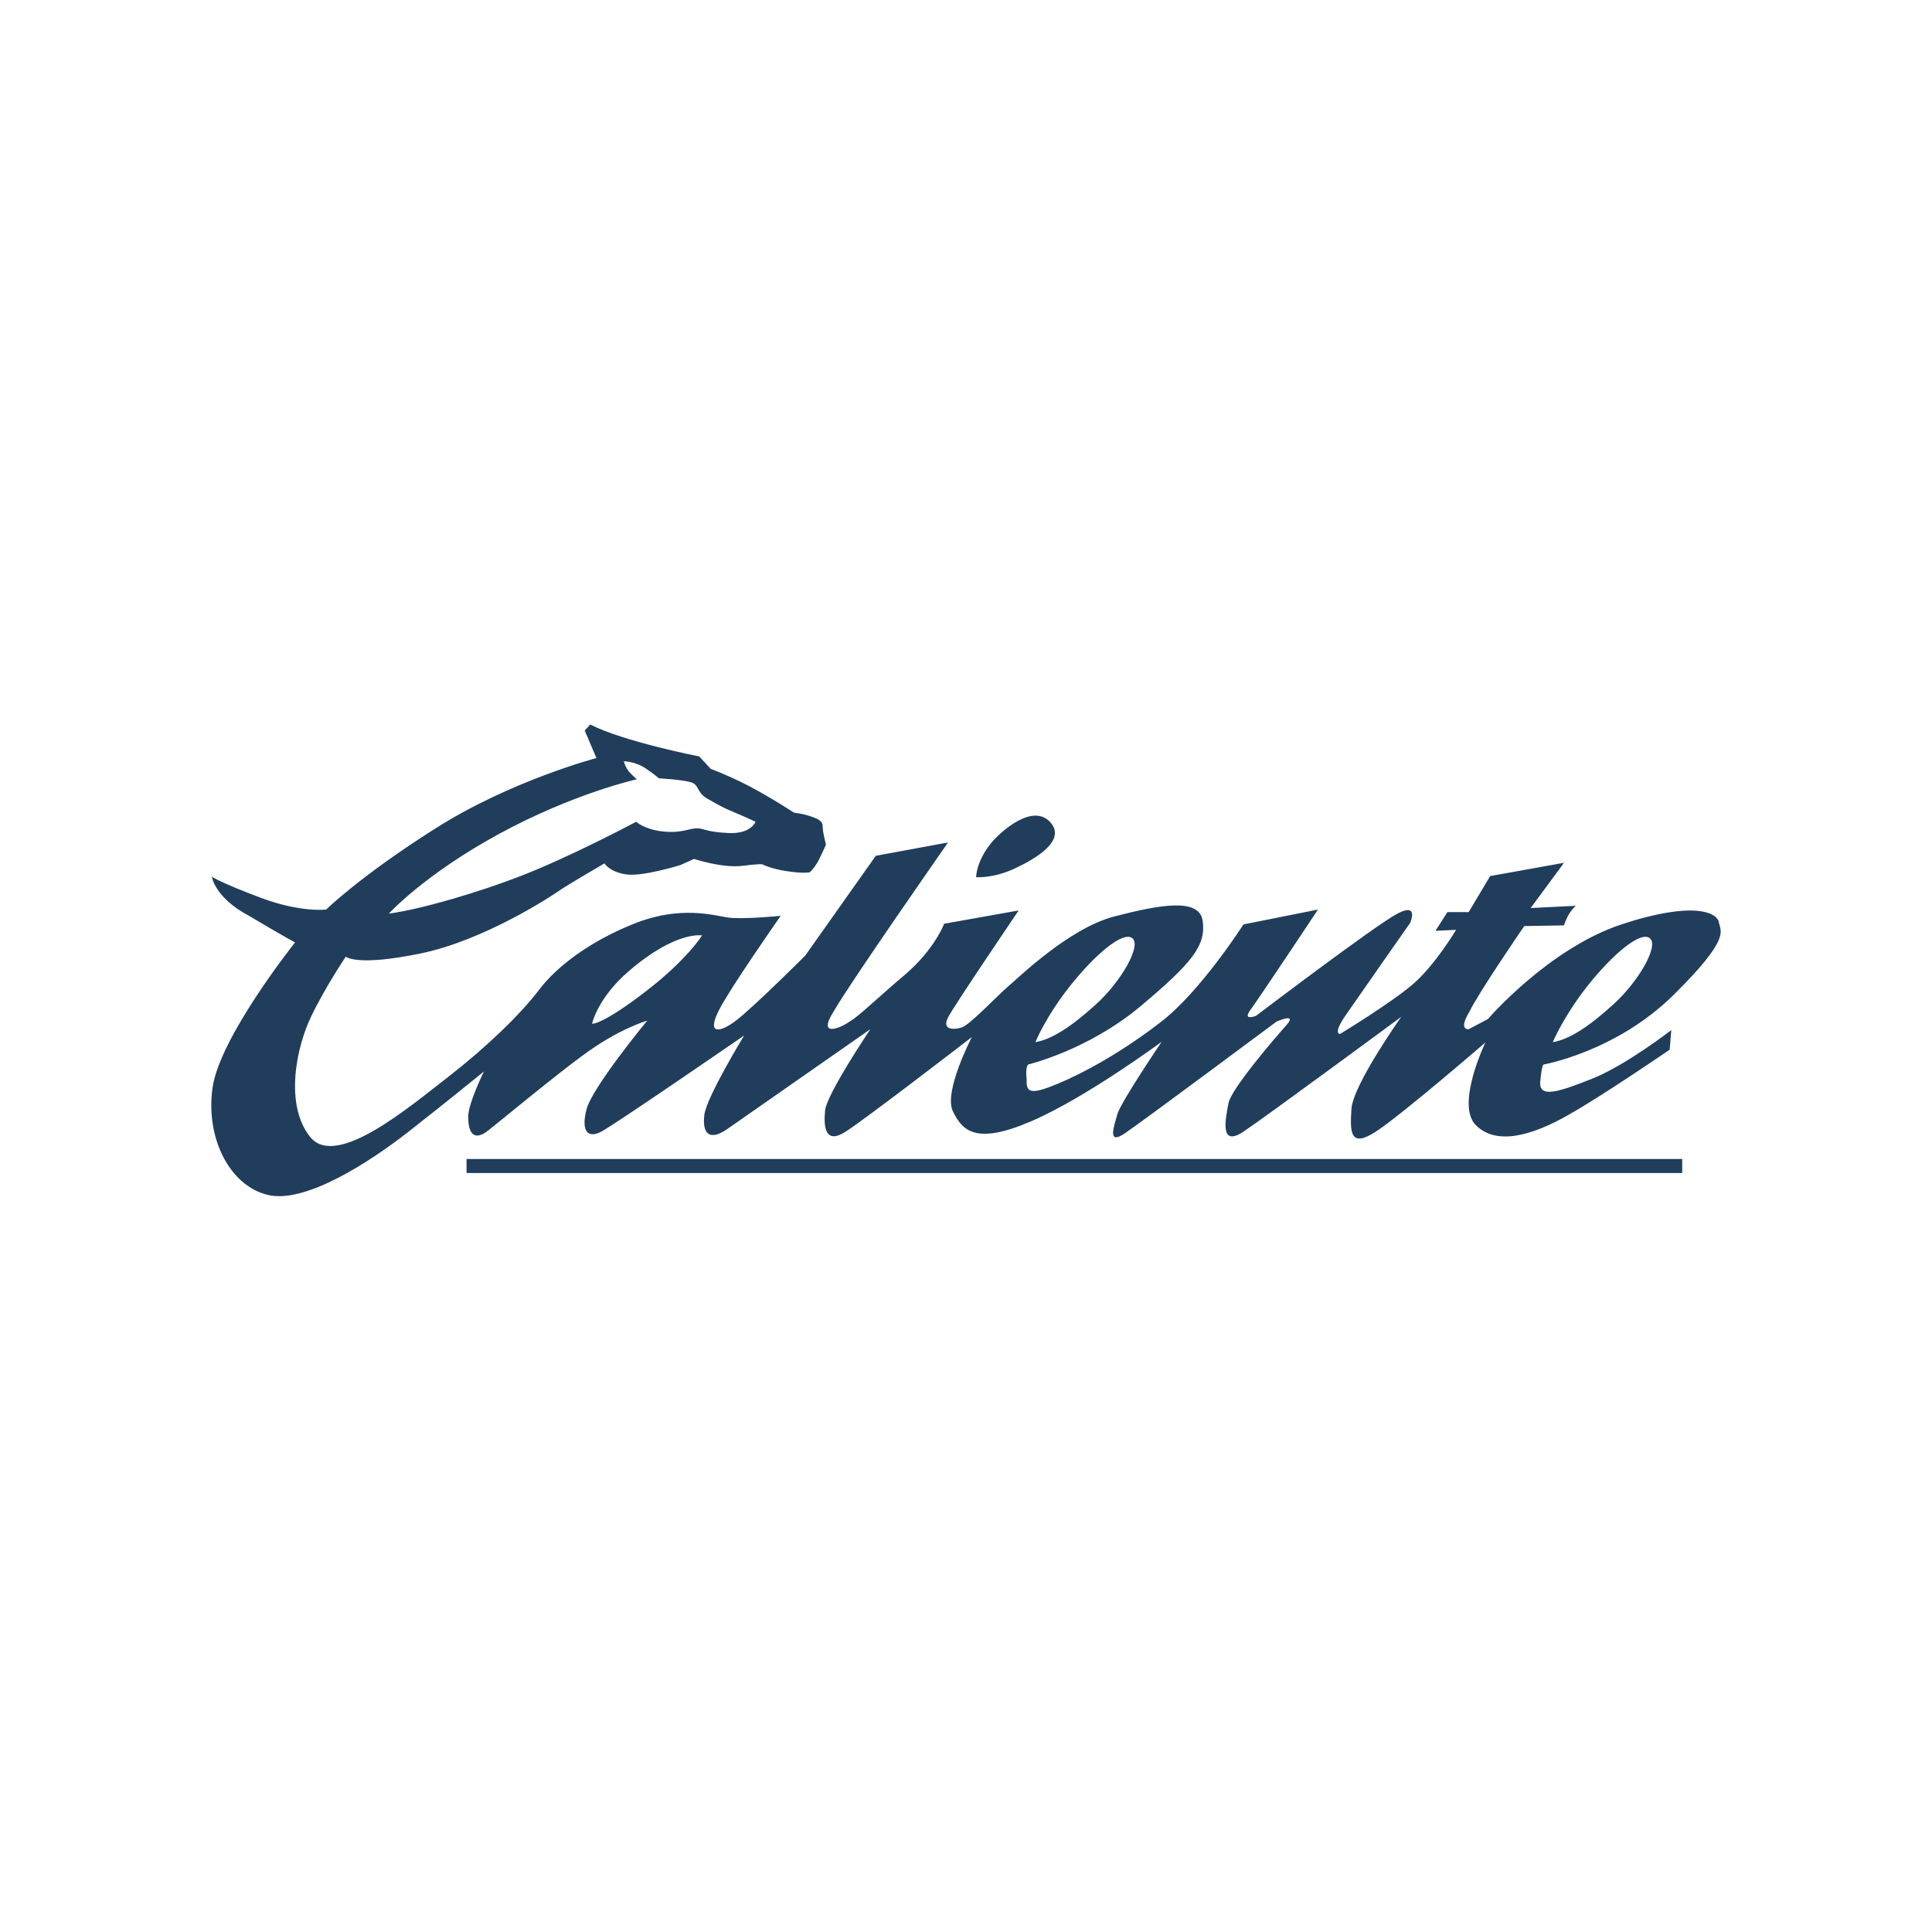 <svg width="64" height="64" viewBox="0 0 64 64" fill="none" xmlns="http://www.w3.org/2000/svg">
<path d="M32.336 29.057C32.336 29.057 32.33 28.482 32.927 27.818C33.155 27.572 34.208 26.58 34.798 27.244C35.336 27.855 34.276 28.459 33.64 28.758C32.906 29.108 32.336 29.057 32.336 29.057ZM15.455 38.857H55.725V38.394H15.455V38.857ZM16.031 35.494C16.031 35.494 14.826 36.477 13.539 37.484C12.244 38.499 10.093 39.893 8.858 39.58C7.616 39.275 6.806 37.716 7.04 36.038C7.275 34.352 9.774 31.22 9.774 31.22C9.774 31.22 9.381 31.011 8.252 30.339C7.116 29.743 7.017 29.042 7.017 29.042C7.017 29.042 7.328 29.251 8.646 29.743C9.956 30.235 10.805 30.13 10.805 30.13C10.805 30.13 11.932 29.019 14.432 27.438C16.924 25.858 19.757 25.111 19.757 25.111L19.37 24.201L19.552 24C20.65 24.566 23.164 25.059 23.164 25.059L23.543 25.469C23.97 25.632 24.387 25.819 24.793 26.029C25.558 26.431 26.308 26.924 26.308 26.924C26.531 26.946 26.75 26.999 26.959 27.08C27.307 27.207 27.24 27.334 27.262 27.52C27.292 27.699 27.36 27.983 27.36 27.983C27.36 27.983 27.293 28.139 27.156 28.423C27.027 28.706 26.83 28.893 26.83 28.893C26.83 28.893 26.648 28.945 26.096 28.863C25.543 28.788 25.255 28.632 25.255 28.632C25.255 28.632 25.224 28.602 24.573 28.684C23.914 28.759 22.99 28.453 22.99 28.453L22.543 28.654C22.543 28.654 21.308 29.042 20.756 28.967C20.203 28.893 20.022 28.602 20.022 28.602C20.022 28.602 18.817 29.303 18.56 29.481C18.295 29.669 16.061 31.145 13.932 31.585C11.796 32.025 11.456 31.69 11.456 31.69C11.456 31.69 10.774 32.696 10.304 33.681C9.827 34.665 9.411 36.582 10.274 37.663C11.145 38.752 13.637 36.604 14.879 35.649C16.114 34.688 17.243 33.599 17.849 32.8C18.454 31.995 19.598 31.145 21.075 30.571C22.544 30.004 23.627 30.317 24.097 30.392C24.574 30.466 25.861 30.339 25.861 30.339C25.861 30.339 24.195 32.718 23.824 33.449C23.378 34.315 23.877 34.189 24.362 33.822C24.907 33.42 26.672 31.659 26.672 31.659L29.012 28.349L31.405 27.908C31.405 27.908 28.148 32.57 27.618 33.502C27.042 34.404 27.883 34.039 28.148 33.837C28.436 33.681 29.011 33.106 29.989 32.278C30.958 31.45 31.276 30.6 31.276 30.6L33.745 30.16C33.745 30.16 31.617 33.293 31.405 33.703C31.193 34.121 31.587 34.121 31.852 34.038C32.117 33.964 33.011 33.009 33.375 32.695C33.745 32.383 35.405 30.756 36.904 30.361C38.404 29.974 39.744 29.719 39.842 30.518C39.948 31.323 39.502 31.89 37.768 33.344C36.033 34.791 34.064 35.262 34.064 35.262C34.064 35.262 33.957 35.314 34.01 35.776C33.981 36.239 34.222 36.239 35.033 35.903C35.851 35.567 37.139 34.874 38.449 33.859C39.767 32.852 41.191 30.623 41.191 30.623L43.66 30.13C43.66 30.13 41.713 33.062 41.425 33.449C41.138 33.837 41.607 33.651 41.607 33.651C41.607 33.651 45.554 30.654 46.289 30.266C47.023 29.878 46.713 30.572 46.713 30.572C46.713 30.572 45.024 32.981 44.578 33.63C44.13 34.279 44.395 34.249 44.395 34.249C44.395 34.249 46.054 33.242 46.789 32.616C47.523 31.997 48.235 30.803 48.235 30.803L47.554 30.833L47.947 30.214H48.652L49.364 29.021L51.81 28.581L50.705 30.08L52.204 30.005C52.204 30.005 52.075 30.11 51.97 30.289C51.864 30.467 51.81 30.654 51.81 30.654L50.492 30.677C50.492 30.677 48.948 32.93 48.683 33.504C48.289 34.145 48.653 34.093 48.653 34.093L49.289 33.758C49.289 33.758 51.289 31.43 53.704 30.625C56.12 29.827 56.885 30.238 56.938 30.55C56.992 30.857 57.355 31.065 55.438 32.96C53.523 34.847 51.129 35.264 51.129 35.264C51.129 35.264 51.076 35.264 51.023 35.831C50.97 36.398 51.652 36.167 52.758 35.727C53.863 35.286 55.364 34.123 55.364 34.123L55.31 34.772C55.31 34.772 53.129 36.271 51.94 36.942C50.759 37.613 49.577 37.956 48.895 37.278C48.205 36.606 49.206 34.533 49.206 34.533C49.206 34.533 46.419 36.942 45.577 37.486C44.737 38.031 44.714 37.538 44.768 36.733C44.821 35.935 46.419 33.683 46.419 33.683C46.419 33.683 42.003 36.942 41.193 37.486C40.374 38.031 40.609 37.024 40.693 36.554C40.768 36.091 42.215 34.406 42.608 33.966C43.002 33.527 42.29 33.839 42.29 33.839C42.29 33.839 37.875 37.128 37.269 37.538C36.662 37.956 36.905 37.307 37.011 36.92C37.111 36.532 38.481 34.511 38.481 34.511C38.481 34.511 35.959 36.375 34.142 37.151C32.331 37.927 31.884 37.464 31.566 36.815C31.248 36.167 32.194 34.354 32.194 34.354C32.194 34.354 28.703 37.047 28.014 37.487C27.332 37.926 27.28 37.33 27.332 36.785C27.386 36.241 28.832 34.093 28.832 34.093L24.076 37.412C23.469 37.822 23.258 37.516 23.334 36.92C23.417 36.323 24.651 34.302 24.651 34.302C24.651 34.302 20.365 37.255 19.917 37.487C19.478 37.718 19.244 37.487 19.425 36.763C19.599 36.04 21.44 33.81 21.44 33.81C21.44 33.81 20.508 34.071 19.319 34.951C18.372 35.644 16.744 36.994 16.191 37.435C15.639 37.875 15.51 37.435 15.51 36.995C15.508 36.553 16.031 35.494 16.031 35.494ZM51.438 34.524C51.984 34.427 52.598 34.039 53.438 33.278C54.279 32.517 54.968 31.325 54.65 31.078C54.331 30.832 53.399 31.637 52.582 32.667C51.771 33.703 51.438 34.524 51.438 34.524ZM34.299 34.524C34.836 34.427 35.457 34.039 36.298 33.278C37.139 32.517 37.821 31.325 37.51 31.078C37.192 30.832 36.26 31.637 35.442 32.667C34.624 33.703 34.299 34.524 34.299 34.524ZM19.613 33.912C19.613 33.912 19.931 33.971 21.415 32.823C22.771 31.779 23.256 30.988 23.256 30.988C23.256 30.988 22.4 30.817 20.825 32.174C19.787 33.069 19.613 33.912 19.613 33.912ZM12.88 30.265C14.031 30.108 15.902 29.534 17.151 29.057C18.871 28.401 21.075 27.222 21.075 27.222C21.075 27.222 21.339 27.476 21.953 27.543C22.575 27.61 22.832 27.439 23.082 27.439C23.332 27.439 23.362 27.558 24.127 27.595C24.884 27.633 25.028 27.222 25.028 27.222C25.028 27.222 24.702 27.066 24.324 26.909C23.937 26.753 23.771 26.648 23.415 26.447C23.058 26.238 23.18 25.977 22.847 25.902C22.52 25.82 21.824 25.783 21.824 25.783C21.824 25.783 21.741 25.694 21.399 25.462C21.058 25.224 20.665 25.217 20.665 25.217C20.665 25.217 20.695 25.343 20.771 25.47C20.847 25.605 21.096 25.814 21.096 25.814C21.096 25.814 19.006 26.276 16.529 27.626C14.061 28.967 12.88 30.265 12.88 30.265Z" fill="#203D5C"/>
</svg>
